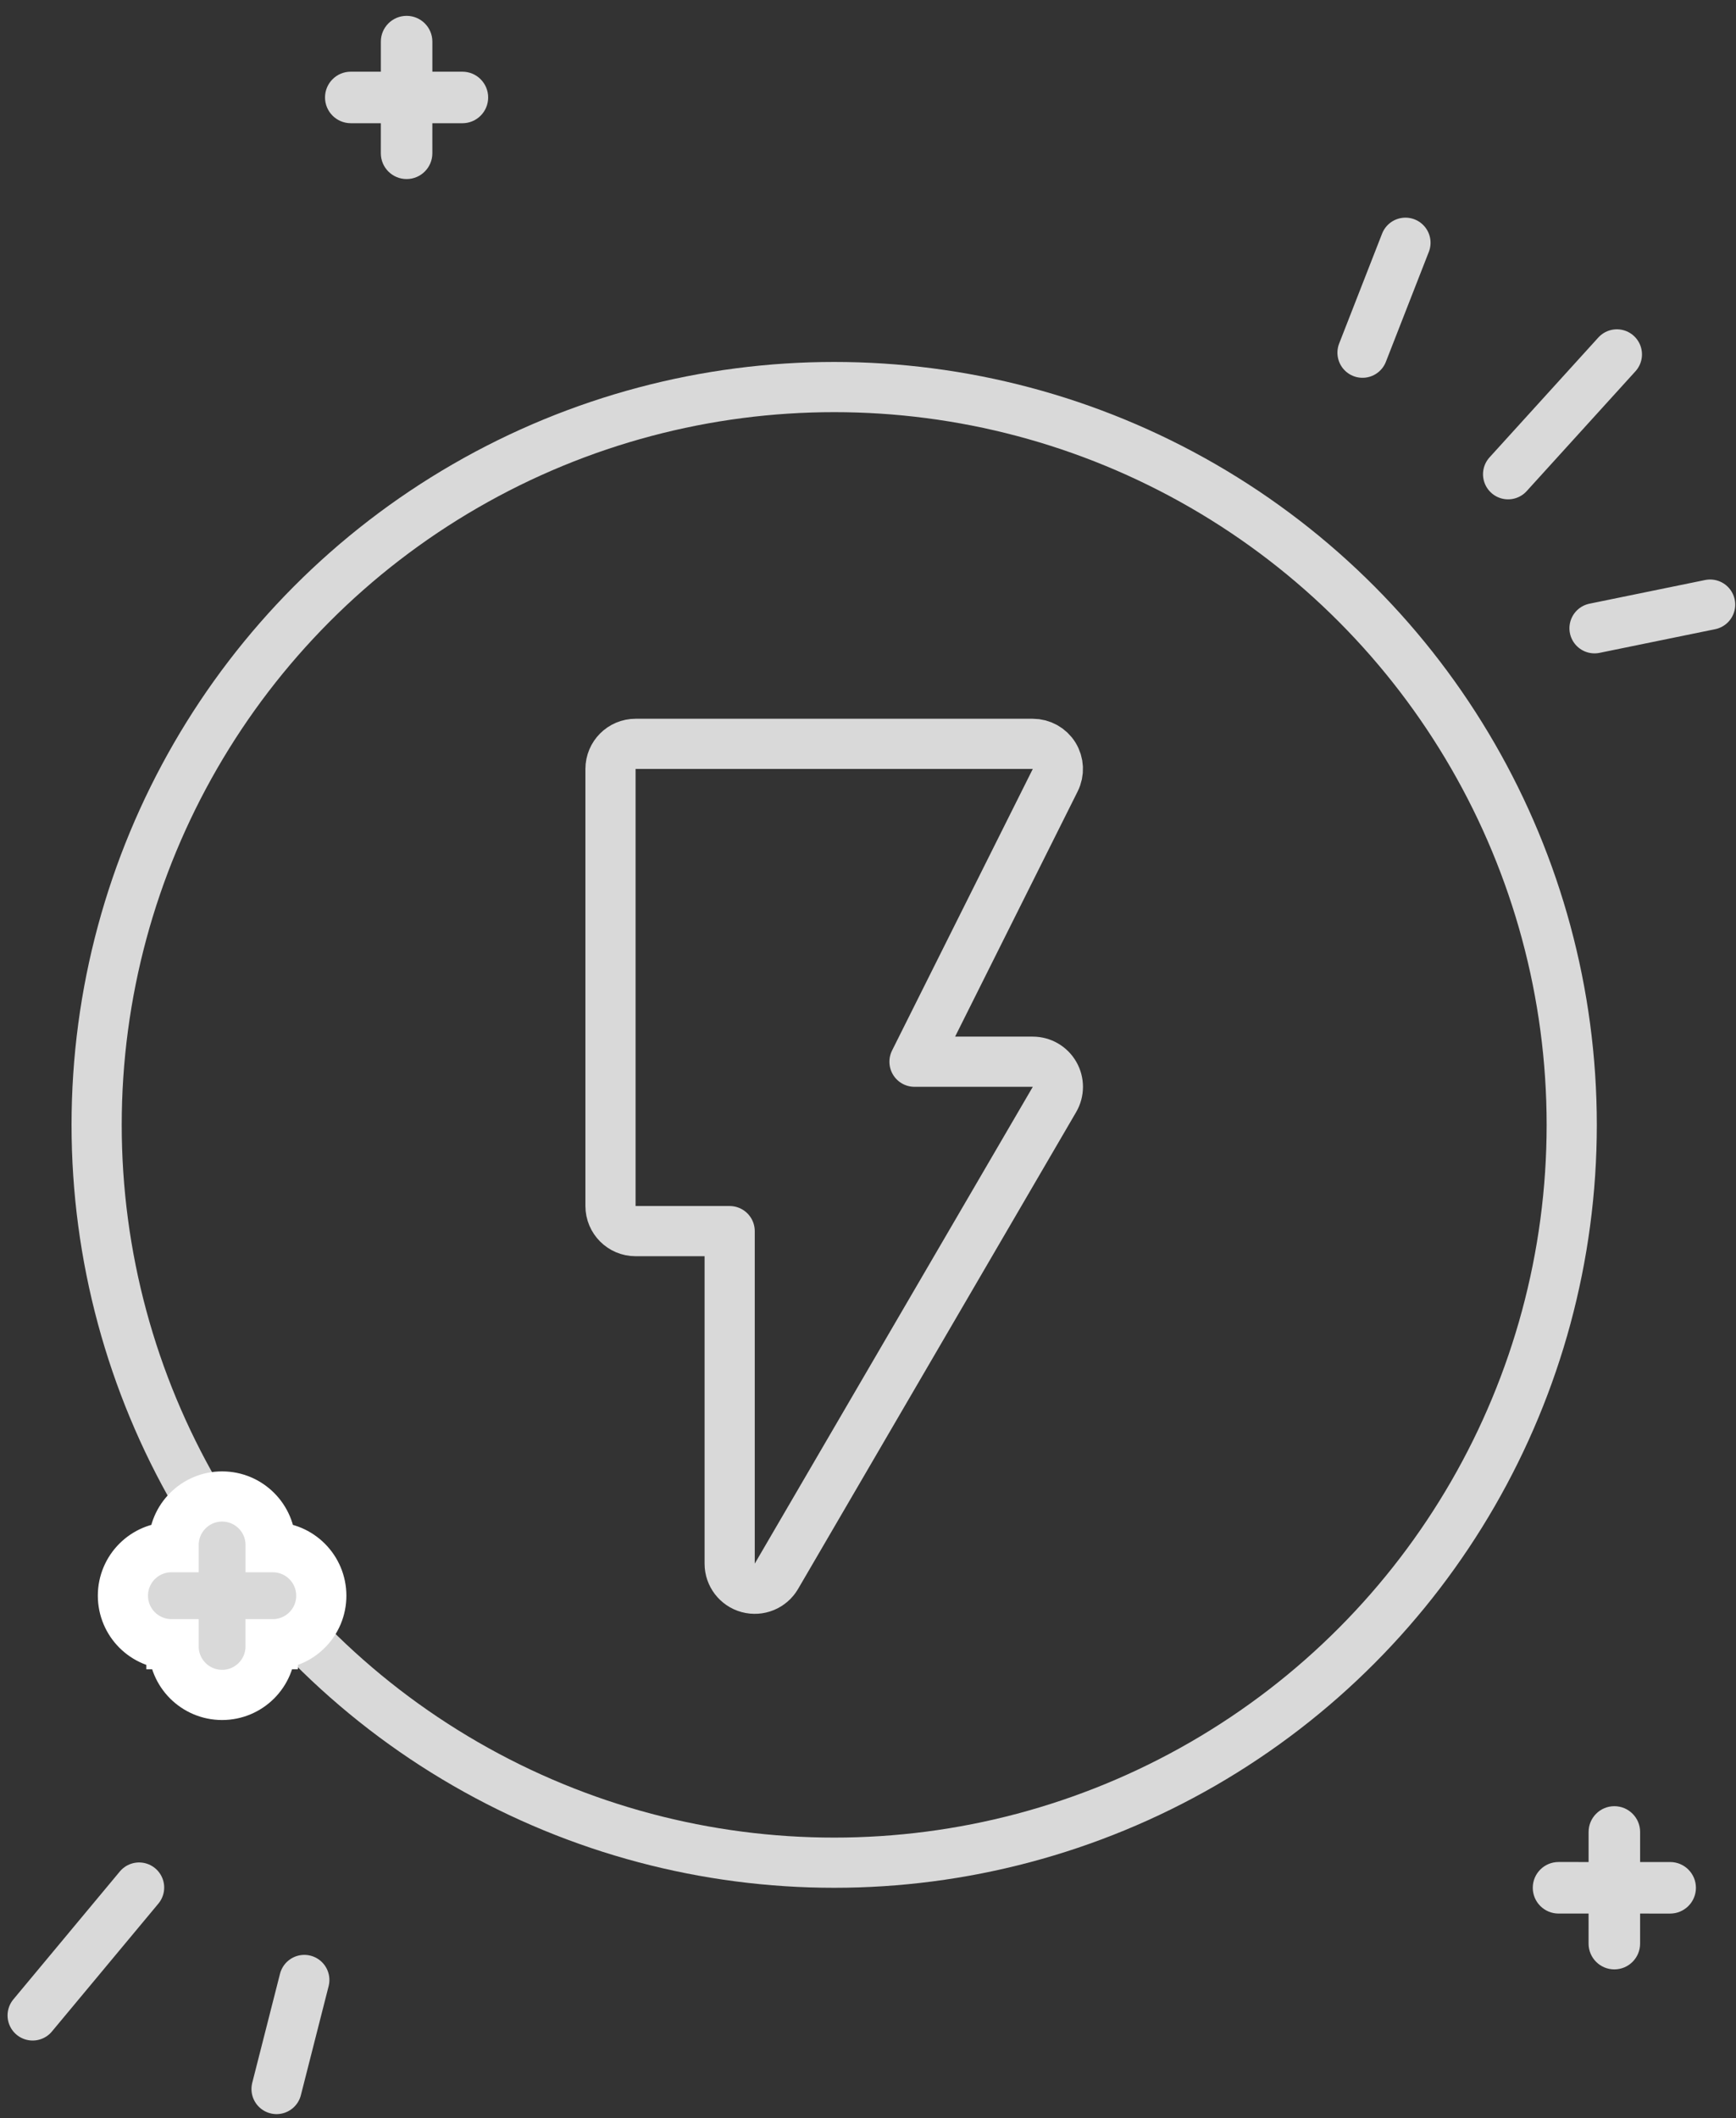 <svg width="173" height="211" viewBox="0 0 173 211" fill="none" xmlns="http://www.w3.org/2000/svg">
<rect x="0" y="0" width="173" height="211" fill="#333333" stroke="none"/>
<path d="M32.39 9.706C32.39 10.415 32.677 11.057 33.142 11.522C33.606 11.986 34.248 12.274 34.957 12.274L37.952 12.275L37.951 15.27C37.951 15.979 38.238 16.621 38.703 17.085C39.167 17.55 39.809 17.837 40.518 17.837C41.936 17.838 43.085 16.689 43.085 15.271L43.086 12.276L46.081 12.276C47.499 12.277 48.648 11.127 48.648 9.71C48.648 8.292 47.499 7.142 46.082 7.142L43.087 7.142L43.087 4.147C43.087 2.729 41.938 1.58 40.521 1.579C39.103 1.579 37.953 2.728 37.953 4.146L37.953 7.141L34.958 7.141C33.54 7.14 32.39 8.289 32.39 9.706Z" fill="#D9D9D9"/>
<path d="M152.747 188.056C152.747 188.765 153.035 189.407 153.499 189.872C153.963 190.336 154.605 190.624 155.314 190.624L158.309 190.624L158.308 193.619C158.309 194.328 158.596 194.97 159.06 195.435C159.524 195.899 160.166 196.187 160.875 196.187C162.293 196.187 163.443 195.038 163.443 193.621L163.443 190.625L166.438 190.626C167.856 190.626 169.006 189.477 169.006 188.059C169.006 186.641 167.857 185.492 166.439 185.492L163.444 185.491L163.445 182.497C163.445 181.079 162.296 179.929 160.878 179.929C159.46 179.929 158.311 181.078 158.311 182.495L158.31 185.491L155.315 185.49C153.897 185.489 152.748 186.638 152.747 188.056Z" fill="#D9D9D9"/>
<path d="M63.339 74.101C61.958 74.101 60.839 75.22 60.839 76.601V120.142C60.839 121.523 61.958 122.642 63.339 122.642H72.714V155.767C72.714 156.897 73.471 157.886 74.561 158.181C75.652 158.475 76.804 158.003 77.373 157.027L105.082 109.527C105.533 108.754 105.536 107.798 105.09 107.022C104.644 106.246 103.817 105.767 102.922 105.767H91.134L105.158 77.719C105.546 76.944 105.504 76.023 105.049 75.286C104.593 74.549 103.789 74.101 102.922 74.101H63.339Z" stroke="#D9D9D9" stroke-width="5" stroke-linejoin="round"/>
<circle cx="83.13" cy="112.058" r="73.5" stroke="#D9D9D9" stroke-width="5"/>
<path d="M12.249 158.958L12.249 158.959C12.25 160.291 12.792 161.503 13.664 162.375C14.536 163.247 15.747 163.791 17.081 163.791L17.081 161.338L17.081 163.791L17.301 163.791L17.301 164.012L17.301 164.013C17.302 165.345 17.844 166.557 18.716 167.429C19.587 168.301 20.799 168.845 22.133 168.845C24.801 168.845 26.965 166.683 26.965 164.014C26.965 164.014 26.965 164.014 26.965 164.013L26.965 163.793L27.186 163.793L27.187 161.293L27.186 163.793C29.855 163.793 32.019 161.631 32.019 158.962C32.019 156.293 29.857 154.13 27.188 154.129L26.967 154.129L26.967 153.909L26.967 153.908C26.967 151.24 24.805 149.076 22.136 149.076C19.468 149.075 17.304 151.238 17.303 153.907C17.303 153.907 17.303 153.907 17.303 153.907L17.303 154.128L17.084 154.128C17.084 154.128 17.084 154.128 17.083 154.128C17.083 154.128 17.083 154.128 17.082 154.128C14.413 154.126 12.25 156.29 12.249 158.958Z" fill="#D9D9D9" stroke="white" stroke-width="5"/>
<line x1="150.289" y1="47.244" x2="161.13" y2="35.305" stroke="#D9D9D9" stroke-width="5" stroke-linecap="round"/>
<path d="M30.326 197.241L27.56 208.103" stroke="#D9D9D9" stroke-width="5" stroke-linecap="round"/>
<path d="M135.78 35.135L140.06 24.182" stroke="#D9D9D9" stroke-width="5" stroke-linecap="round"/>
<path d="M158.901 62.587L170.422 60.23" stroke="#D9D9D9" stroke-width="5" stroke-linecap="round"/>
<path d="M13.862 188.034L3.253 200.774" stroke="#D9D9D9" stroke-width="5" stroke-linecap="round"/>
</svg>

